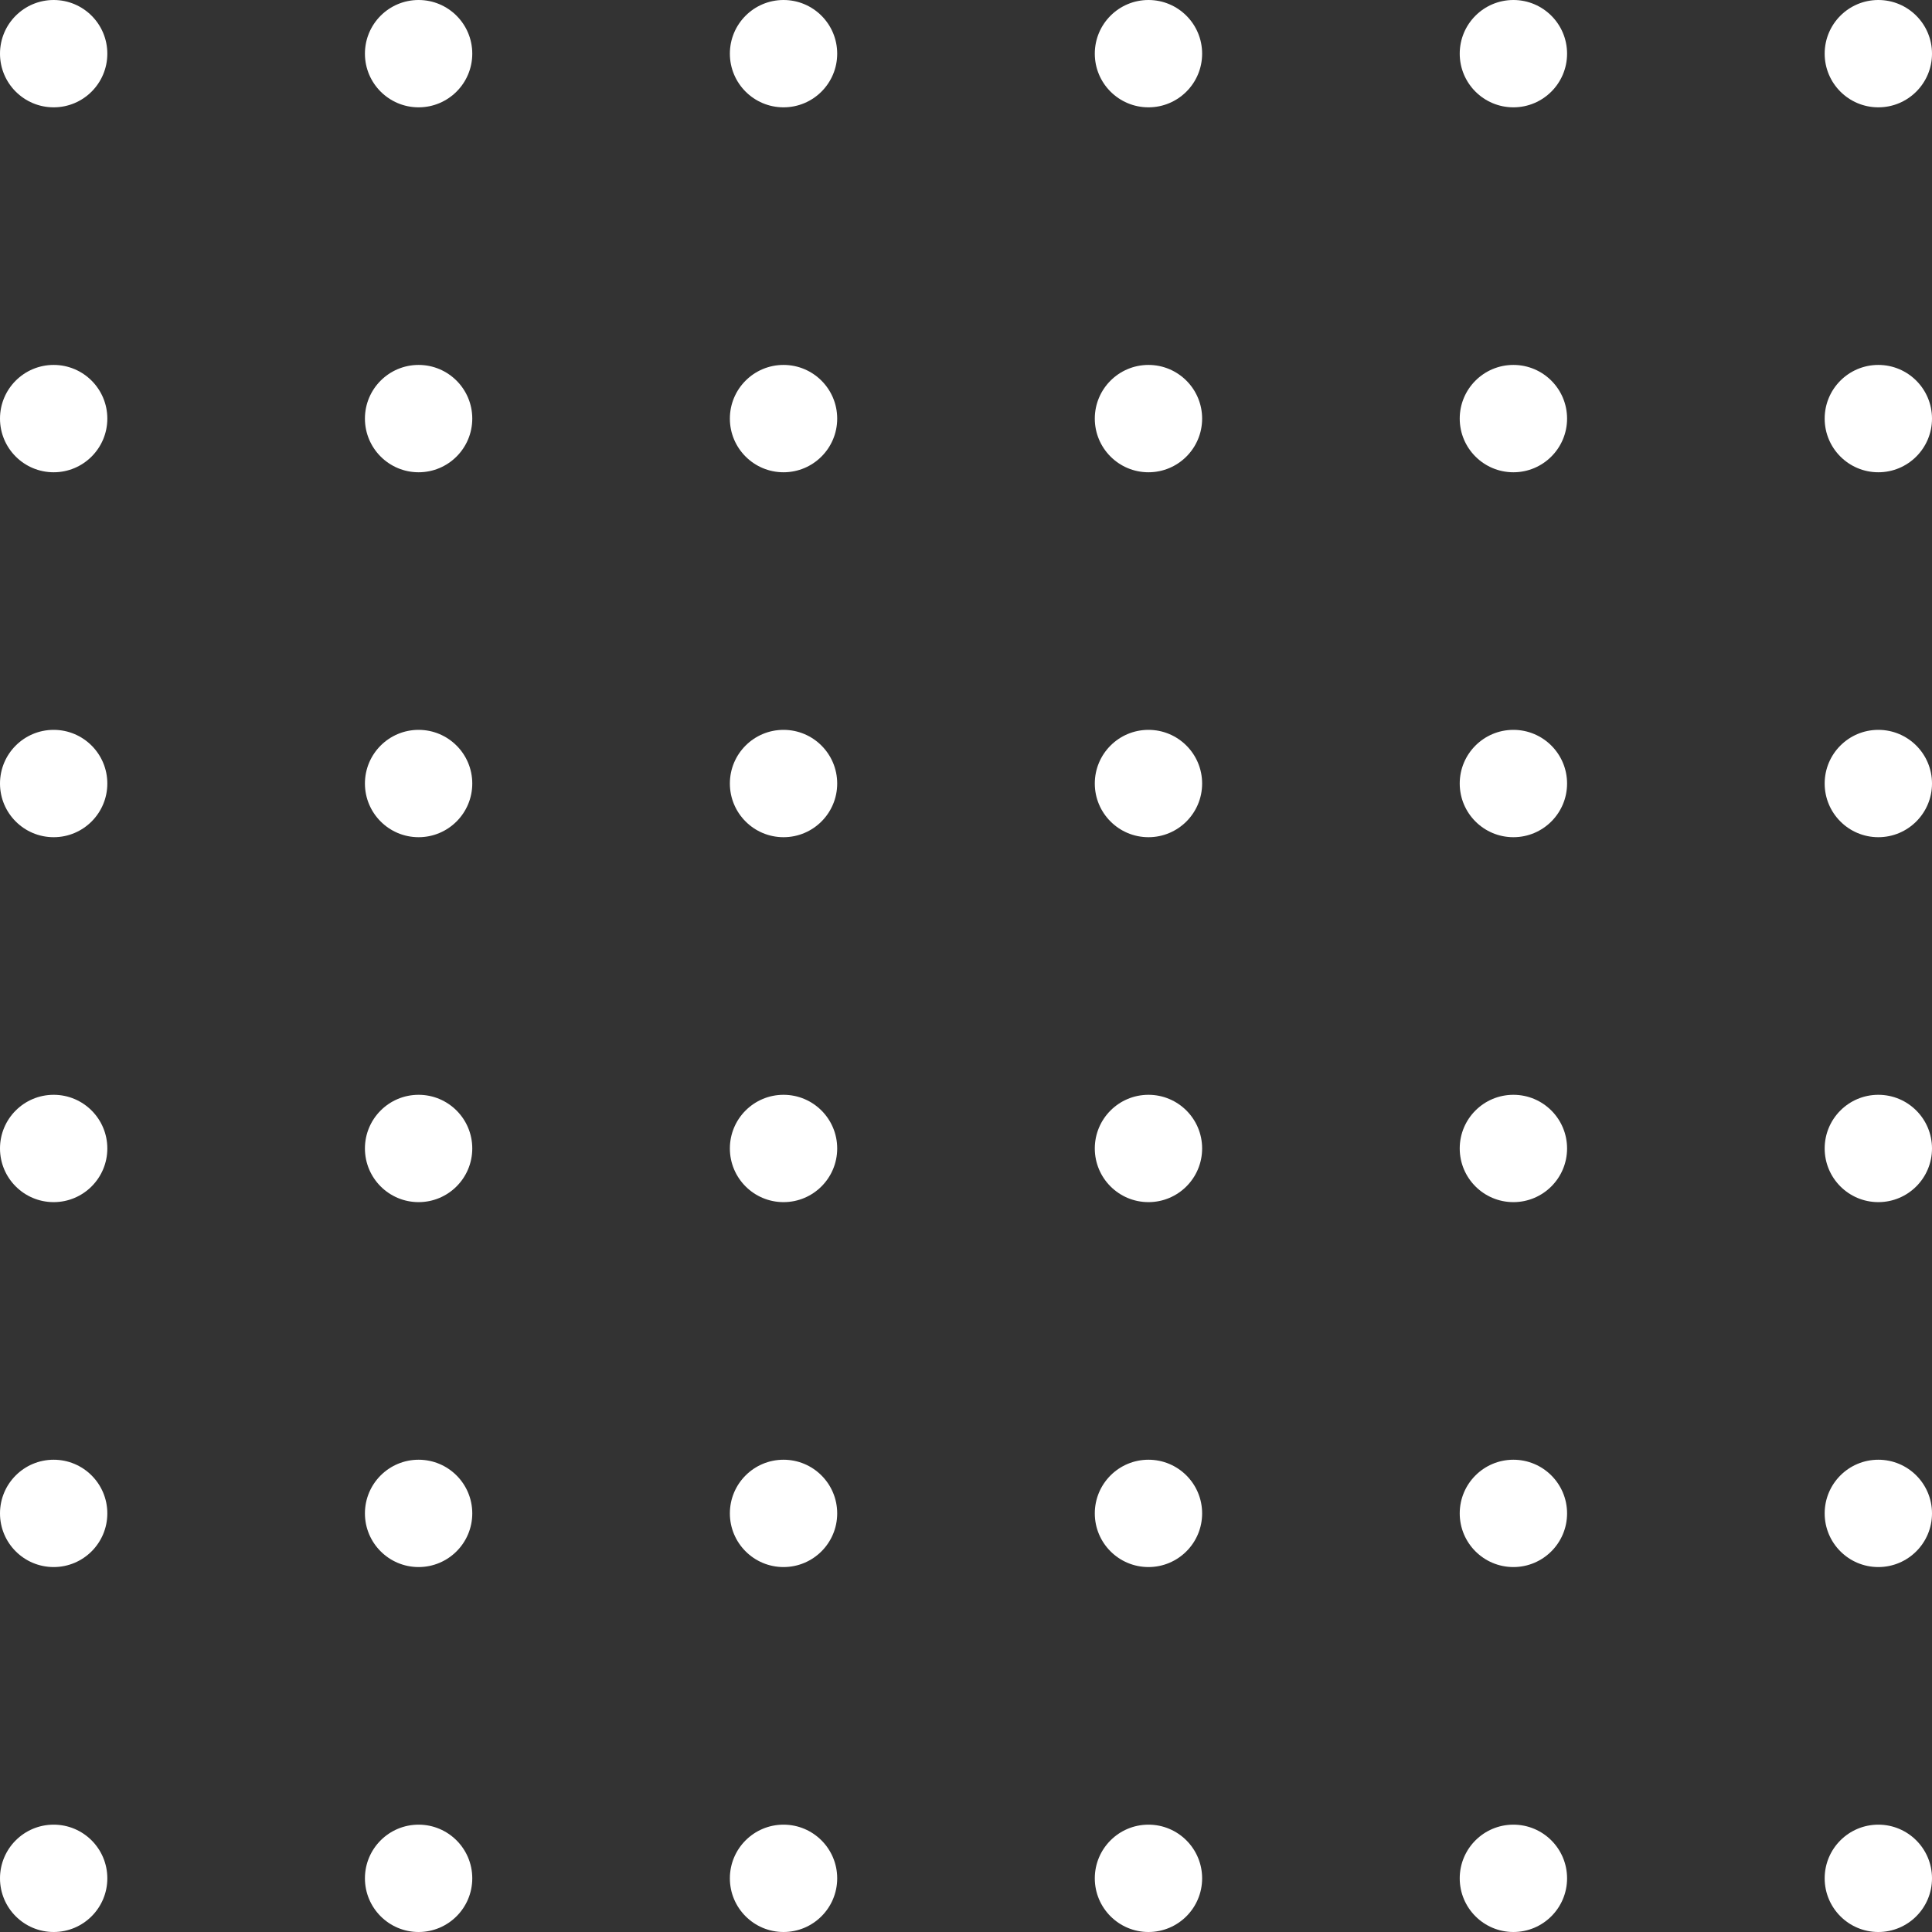<svg width="150" height="150" viewBox="0 0 150 150" fill="none" xmlns="http://www.w3.org/2000/svg">
<rect x="0" y="0" width="150" height="150" fill="#333333" stroke="none"/>
<path d="M8.333 4.167C8.333 6.468 6.468 8.333 4.167 8.333C1.865 8.333 0 6.468 0 4.167C0 1.865 1.865 0 4.167 0C6.468 0 8.333 1.865 8.333 4.167Z" fill="white"/>
<path d="M36.667 4.167C36.667 6.468 34.801 8.333 32.5 8.333C30.199 8.333 28.333 6.468 28.333 4.167C28.333 1.865 30.199 0 32.5 0C34.801 0 36.667 1.865 36.667 4.167Z" fill="white"/>
<path d="M65 4.167C65 6.468 63.135 8.333 60.833 8.333C58.532 8.333 56.667 6.468 56.667 4.167C56.667 1.865 58.532 0 60.833 0C63.135 0 65 1.865 65 4.167Z" fill="white"/>
<path d="M93.333 4.167C93.333 6.468 91.468 8.333 89.167 8.333C86.865 8.333 85 6.468 85 4.167C85 1.865 86.865 0 89.167 0C91.468 0 93.333 1.865 93.333 4.167Z" fill="white"/>
<path d="M121.667 4.167C121.667 6.468 119.801 8.333 117.5 8.333C115.199 8.333 113.333 6.468 113.333 4.167C113.333 1.865 115.199 0 117.5 0C119.801 0 121.667 1.865 121.667 4.167Z" fill="white"/>
<path d="M150 4.167C150 6.468 148.135 8.333 145.833 8.333C143.532 8.333 141.667 6.468 141.667 4.167C141.667 1.865 143.532 0 145.833 0C148.135 0 150 1.865 150 4.167Z" fill="white"/>
<path d="M8.333 32.5C8.333 34.801 6.468 36.667 4.167 36.667C1.865 36.667 0 34.801 0 32.5C0 30.199 1.865 28.333 4.167 28.333C6.468 28.333 8.333 30.199 8.333 32.5Z" fill="white"/>
<path d="M36.667 32.5C36.667 34.801 34.801 36.667 32.5 36.667C30.199 36.667 28.333 34.801 28.333 32.5C28.333 30.199 30.199 28.333 32.5 28.333C34.801 28.333 36.667 30.199 36.667 32.5Z" fill="white"/>
<path d="M65 32.5C65 34.801 63.135 36.667 60.833 36.667C58.532 36.667 56.667 34.801 56.667 32.5C56.667 30.199 58.532 28.333 60.833 28.333C63.135 28.333 65 30.199 65 32.5Z" fill="white"/>
<path d="M93.333 32.5C93.333 34.801 91.468 36.667 89.167 36.667C86.865 36.667 85 34.801 85 32.5C85 30.199 86.865 28.333 89.167 28.333C91.468 28.333 93.333 30.199 93.333 32.5Z" fill="white"/>
<path d="M121.667 32.5C121.667 34.801 119.801 36.667 117.5 36.667C115.199 36.667 113.333 34.801 113.333 32.5C113.333 30.199 115.199 28.333 117.5 28.333C119.801 28.333 121.667 30.199 121.667 32.5Z" fill="white"/>
<path d="M150 32.5C150 34.801 148.135 36.667 145.833 36.667C143.532 36.667 141.667 34.801 141.667 32.5C141.667 30.199 143.532 28.333 145.833 28.333C148.135 28.333 150 30.199 150 32.5Z" fill="white"/>
<path d="M8.333 60.833C8.333 63.134 6.468 65 4.167 65C1.865 65 0 63.134 0 60.833C0 58.532 1.865 56.666 4.167 56.666C6.468 56.666 8.333 58.532 8.333 60.833Z" fill="white"/>
<path d="M36.667 60.833C36.667 63.134 34.801 65 32.5 65C30.199 65 28.333 63.134 28.333 60.833C28.333 58.532 30.199 56.666 32.5 56.666C34.801 56.666 36.667 58.532 36.667 60.833Z" fill="white"/>
<path d="M65 60.833C65 63.134 63.135 65 60.833 65C58.532 65 56.667 63.134 56.667 60.833C56.667 58.532 58.532 56.666 60.833 56.666C63.135 56.666 65 58.532 65 60.833Z" fill="white"/>
<path d="M93.333 60.833C93.333 63.134 91.468 65 89.167 65C86.865 65 85 63.134 85 60.833C85 58.532 86.865 56.666 89.167 56.666C91.468 56.666 93.333 58.532 93.333 60.833Z" fill="white"/>
<path d="M121.667 60.833C121.667 63.134 119.801 65 117.5 65C115.199 65 113.333 63.134 113.333 60.833C113.333 58.532 115.199 56.666 117.5 56.666C119.801 56.666 121.667 58.532 121.667 60.833Z" fill="white"/>
<path d="M150 60.833C150 63.134 148.135 65 145.833 65C143.532 65 141.667 63.134 141.667 60.833C141.667 58.532 143.532 56.666 145.833 56.666C148.135 56.666 150 58.532 150 60.833Z" fill="white"/>
<path d="M8.333 89.166C8.333 91.468 6.468 93.333 4.167 93.333C1.865 93.333 0 91.468 0 89.166C0 86.865 1.865 85 4.167 85C6.468 85 8.333 86.865 8.333 89.166Z" fill="white"/>
<path d="M36.667 89.166C36.667 91.468 34.801 93.333 32.5 93.333C30.199 93.333 28.333 91.468 28.333 89.166C28.333 86.865 30.199 85 32.5 85C34.801 85 36.667 86.865 36.667 89.166Z" fill="white"/>
<path d="M65 89.166C65 91.468 63.135 93.333 60.833 93.333C58.532 93.333 56.667 91.468 56.667 89.166C56.667 86.865 58.532 85 60.833 85C63.135 85 65 86.865 65 89.166Z" fill="white"/>
<path d="M93.333 89.166C93.333 91.468 91.468 93.333 89.167 93.333C86.865 93.333 85 91.468 85 89.166C85 86.865 86.865 85 89.167 85C91.468 85 93.333 86.865 93.333 89.166Z" fill="white"/>
<path d="M121.667 89.166C121.667 91.468 119.801 93.333 117.5 93.333C115.199 93.333 113.333 91.468 113.333 89.166C113.333 86.865 115.199 85 117.5 85C119.801 85 121.667 86.865 121.667 89.166Z" fill="white"/>
<path d="M150 89.166C150 91.468 148.135 93.333 145.833 93.333C143.532 93.333 141.667 91.468 141.667 89.166C141.667 86.865 143.532 85 145.833 85C148.135 85 150 86.865 150 89.166Z" fill="white"/>
<path d="M8.333 117.5C8.333 119.801 6.468 121.666 4.167 121.666C1.865 121.666 0 119.801 0 117.5C0 115.198 1.865 113.333 4.167 113.333C6.468 113.333 8.333 115.198 8.333 117.5Z" fill="white"/>
<path d="M36.667 117.5C36.667 119.801 34.801 121.666 32.5 121.666C30.199 121.666 28.333 119.801 28.333 117.5C28.333 115.198 30.199 113.333 32.5 113.333C34.801 113.333 36.667 115.198 36.667 117.5Z" fill="white"/>
<path d="M65 117.5C65 119.801 63.135 121.666 60.833 121.666C58.532 121.666 56.667 119.801 56.667 117.5C56.667 115.198 58.532 113.333 60.833 113.333C63.135 113.333 65 115.198 65 117.5Z" fill="white"/>
<path d="M93.333 117.5C93.333 119.801 91.468 121.666 89.167 121.666C86.865 121.666 85 119.801 85 117.5C85 115.198 86.865 113.333 89.167 113.333C91.468 113.333 93.333 115.198 93.333 117.5Z" fill="white"/>
<path d="M121.667 117.5C121.667 119.801 119.801 121.666 117.5 121.666C115.199 121.666 113.333 119.801 113.333 117.5C113.333 115.198 115.199 113.333 117.5 113.333C119.801 113.333 121.667 115.198 121.667 117.5Z" fill="white"/>
<path d="M150 117.5C150 119.801 148.135 121.666 145.833 121.666C143.532 121.666 141.667 119.801 141.667 117.5C141.667 115.198 143.532 113.333 145.833 113.333C148.135 113.333 150 115.198 150 117.5Z" fill="white"/>
<path d="M8.333 145.833C8.333 148.134 6.468 150 4.167 150C1.865 150 0 148.134 0 145.833C0 143.532 1.865 141.666 4.167 141.666C6.468 141.666 8.333 143.532 8.333 145.833Z" fill="white"/>
<path d="M36.667 145.833C36.667 148.134 34.801 150 32.5 150C30.199 150 28.333 148.134 28.333 145.833C28.333 143.532 30.199 141.666 32.5 141.666C34.801 141.666 36.667 143.532 36.667 145.833Z" fill="white"/>
<path d="M65 145.833C65 148.134 63.135 150 60.833 150C58.532 150 56.667 148.134 56.667 145.833C56.667 143.532 58.532 141.666 60.833 141.666C63.135 141.666 65 143.532 65 145.833Z" fill="white"/>
<path d="M93.333 145.833C93.333 148.134 91.468 150 89.167 150C86.865 150 85 148.134 85 145.833C85 143.532 86.865 141.666 89.167 141.666C91.468 141.666 93.333 143.532 93.333 145.833Z" fill="white"/>
<path d="M121.667 145.833C121.667 148.134 119.801 150 117.5 150C115.199 150 113.333 148.134 113.333 145.833C113.333 143.532 115.199 141.666 117.5 141.666C119.801 141.666 121.667 143.532 121.667 145.833Z" fill="white"/>
<path d="M150 145.833C150 148.134 148.135 150 145.833 150C143.532 150 141.667 148.134 141.667 145.833C141.667 143.532 143.532 141.666 145.833 141.666C148.135 141.666 150 143.532 150 145.833Z" fill="white"/>
</svg>
